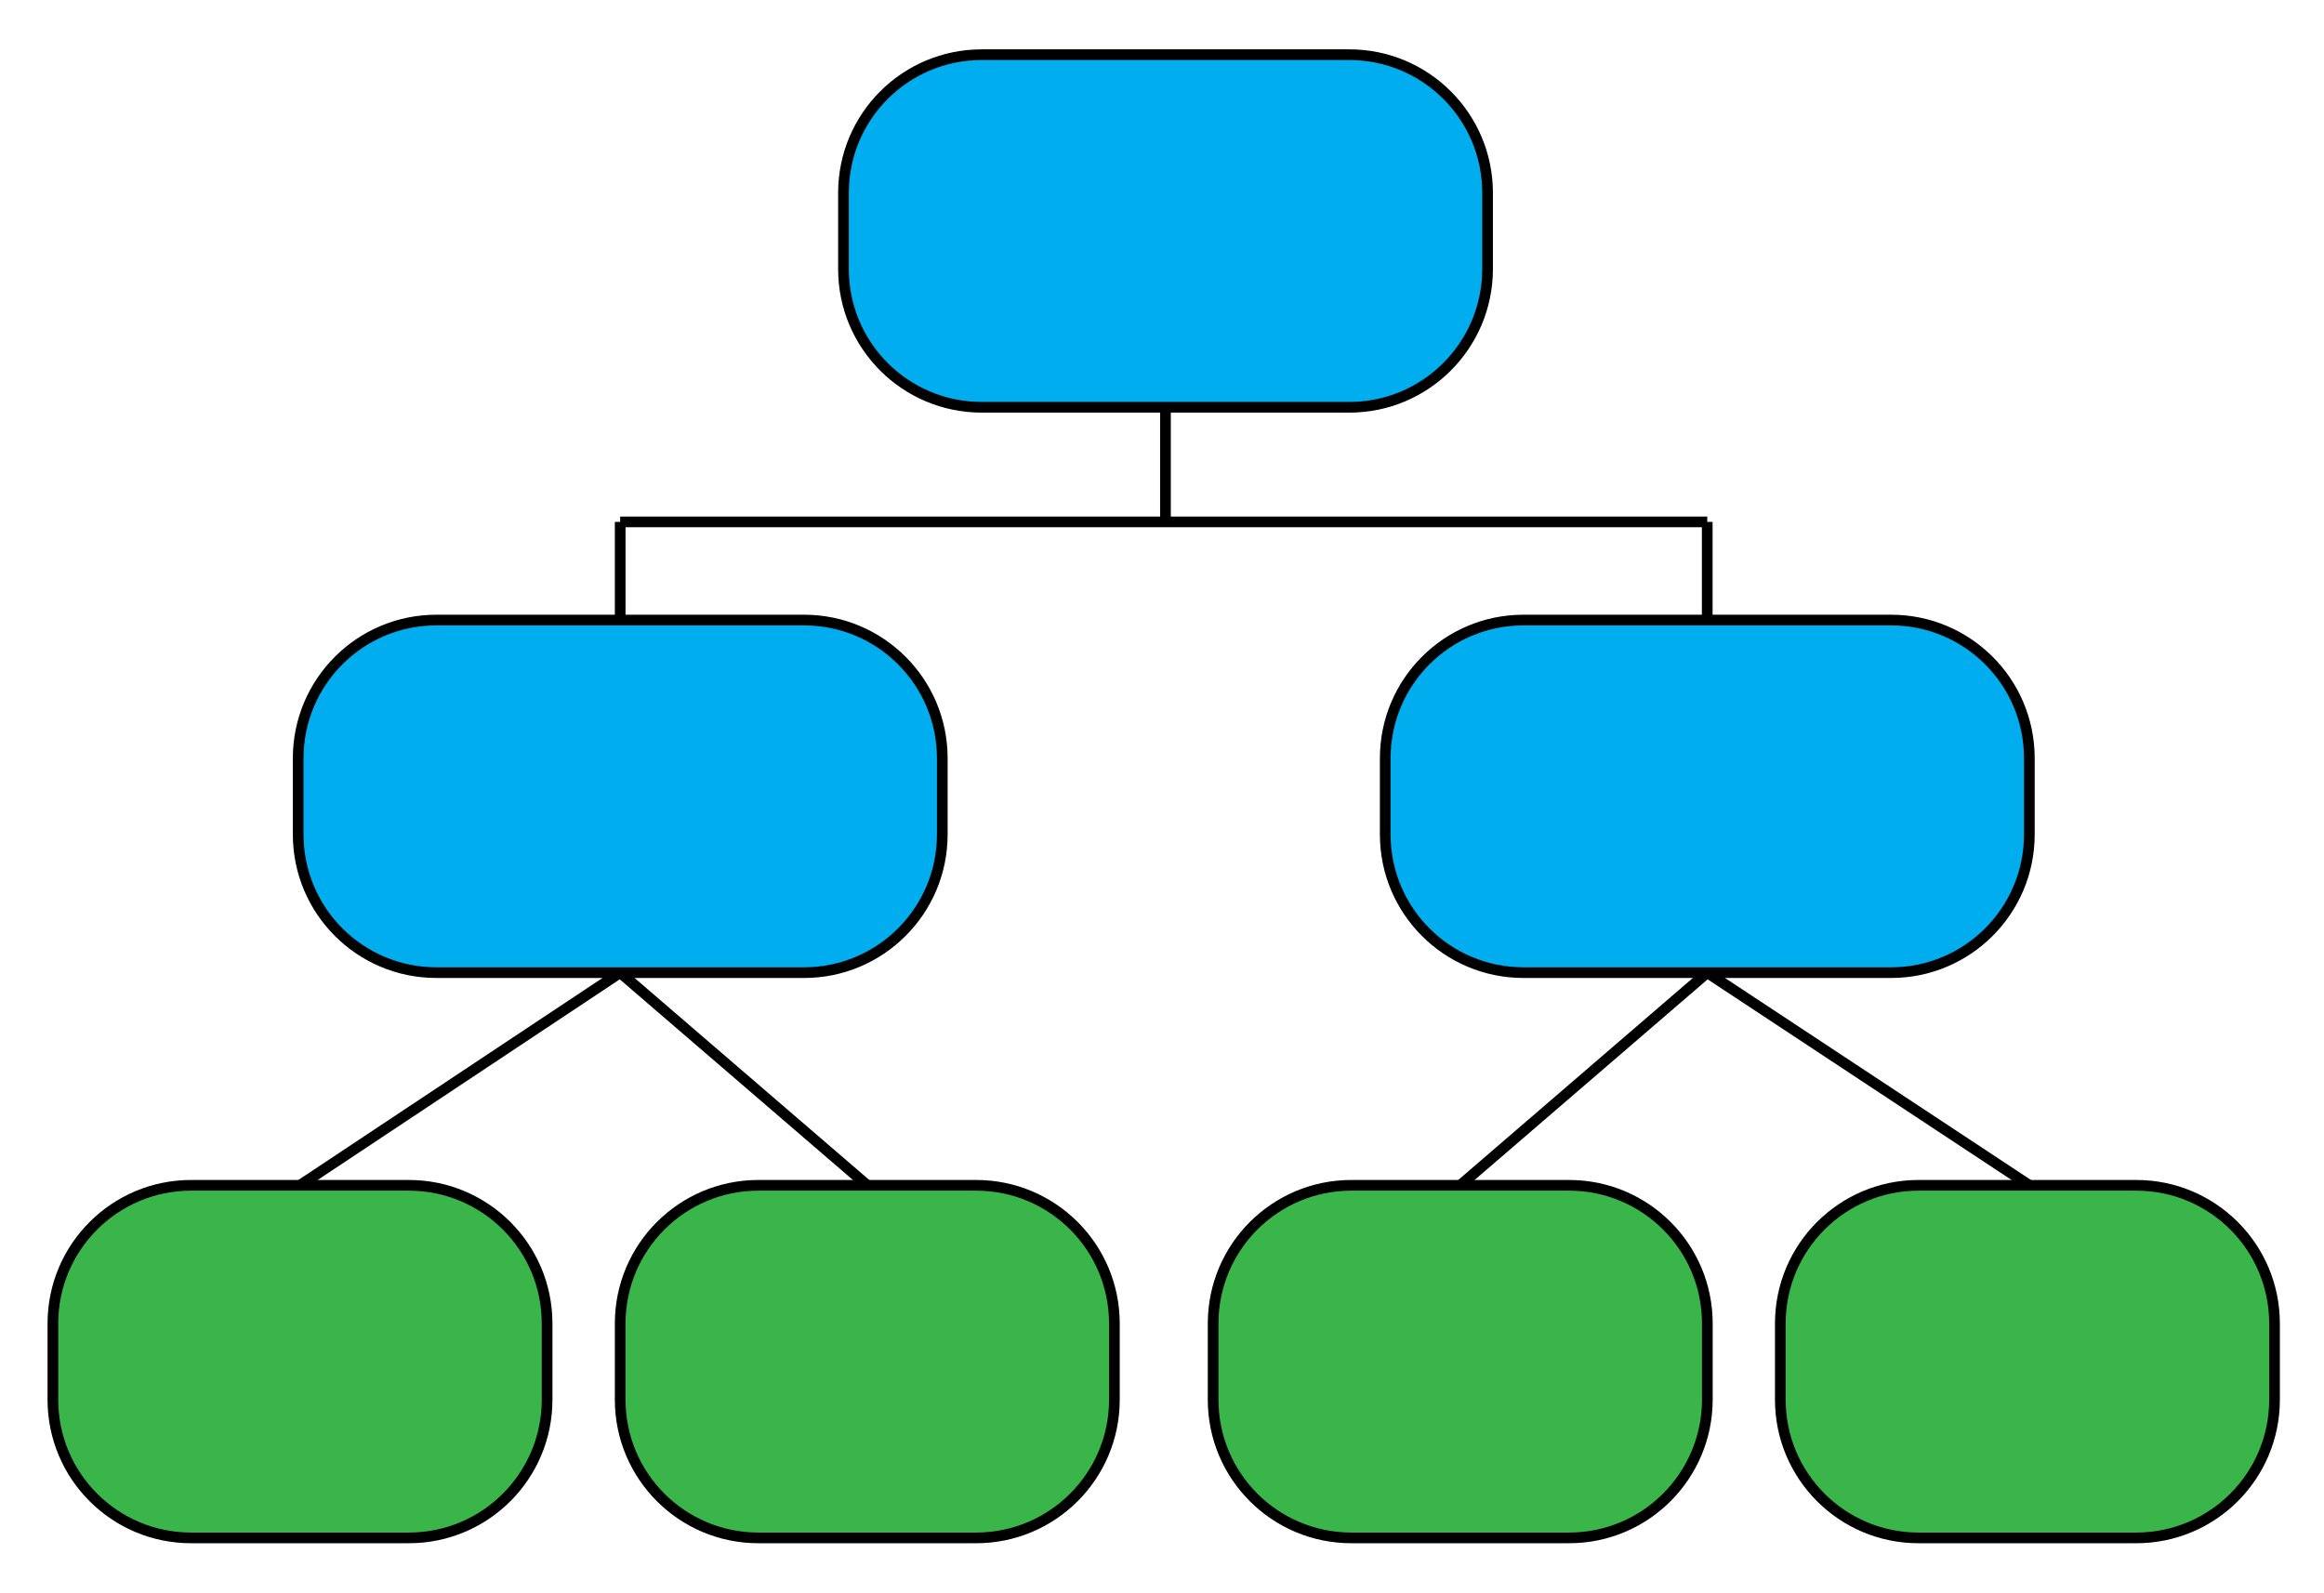 <?xml version="1.0" encoding="utf-8"?>
<!-- Generator: Adobe Illustrator 25.4.1, SVG Export Plug-In . SVG Version: 6.00 Build 0)  -->
<svg version="1.1" id="Layer_1" xmlns="http://www.w3.org/2000/svg" xmlns:xlink="http://www.w3.org/1999/xlink" x="0px" y="0px"
	 viewBox="0 0 217.53 149.11" style="enable-background:new 0 0 217.53 149.11;" xml:space="preserve">
<style type="text/css">
	.st0{fill:#00AEEF;stroke:#000000;stroke-miterlimit:10;}
	.st1{fill:#39B54A;stroke:#000000;stroke-miterlimit:10;}
	.st2{fill:none;stroke:#000000;stroke-miterlimit:10;}
</style>
<path class="st0" d="M126.3,38.13H91.89c-7.15,0-12.94-5.79-12.94-12.94v-7.13c0-7.15,5.79-12.94,12.94-12.94h34.41
	c7.15,0,12.94,5.79,12.94,12.94v7.13C139.23,32.34,133.44,38.13,126.3,38.13z"/>
<path class="st0" d="M75.26,91.06H40.85c-7.15,0-12.94-5.79-12.94-12.94v-7.13c0-7.15,5.79-12.94,12.94-12.94h34.41
	c7.15,0,12.94,5.79,12.94,12.94v7.13C88.2,85.27,82.4,91.06,75.26,91.06z"/>
<path class="st0" d="M177.01,91.06H142.6c-7.15,0-12.94-5.79-12.94-12.94v-7.13c0-7.15,5.79-12.94,12.94-12.94h34.41
	c7.15,0,12.94,5.79,12.94,12.94v7.13C189.95,85.27,184.15,91.06,177.01,91.06z"/>
<path class="st1" d="M146.87,143.98h-20.38c-7.15,0-12.94-5.79-12.94-12.94v-7.13c0-7.15,5.79-12.94,12.94-12.94h20.38
	c7.15,0,12.94,5.79,12.94,12.94v7.13C159.8,138.19,154.01,143.98,146.87,143.98z"/>
<path class="st1" d="M199.96,143.98h-20.38c-7.15,0-12.94-5.79-12.94-12.94v-7.13c0-7.15,5.79-12.94,12.94-12.94h20.38
	c7.15,0,12.94,5.79,12.94,12.94v7.13C212.9,138.19,207.11,143.98,199.96,143.98z"/>
<path class="st1" d="M38.27,143.98H17.89c-7.15,0-12.94-5.79-12.94-12.94v-7.13c0-7.15,5.79-12.94,12.94-12.94h20.38
	c7.15,0,12.94,5.79,12.94,12.94v7.13C51.21,138.19,45.42,143.98,38.27,143.98z"/>
<path class="st1" d="M91.37,143.98H70.99c-7.15,0-12.94-5.79-12.94-12.94v-7.13c0-7.15,5.79-12.94,12.94-12.94h20.38
	c7.15,0,12.94,5.79,12.94,12.94v7.13C104.31,138.19,98.51,143.98,91.37,143.98z"/>
<line class="st2" x1="109.09" y1="38.13" x2="109.09" y2="48.86"/>
<line class="st2" x1="58.05" y1="48.86" x2="159.8" y2="48.86"/>
<line class="st2" x1="58.05" y1="58.05" x2="58.05" y2="48.86"/>
<line class="st2" x1="159.8" y1="48.86" x2="159.8" y2="58.05"/>
<line class="st2" x1="58.05" y1="91.06" x2="28.08" y2="110.97"/>
<line class="st2" x1="81.18" y1="110.97" x2="58.05" y2="91.06"/>
<line class="st2" x1="136.68" y1="110.97" x2="159.8" y2="91.06"/>
<line class="st2" x1="189.95" y1="110.97" x2="159.8" y2="91.06"/>
</svg>
